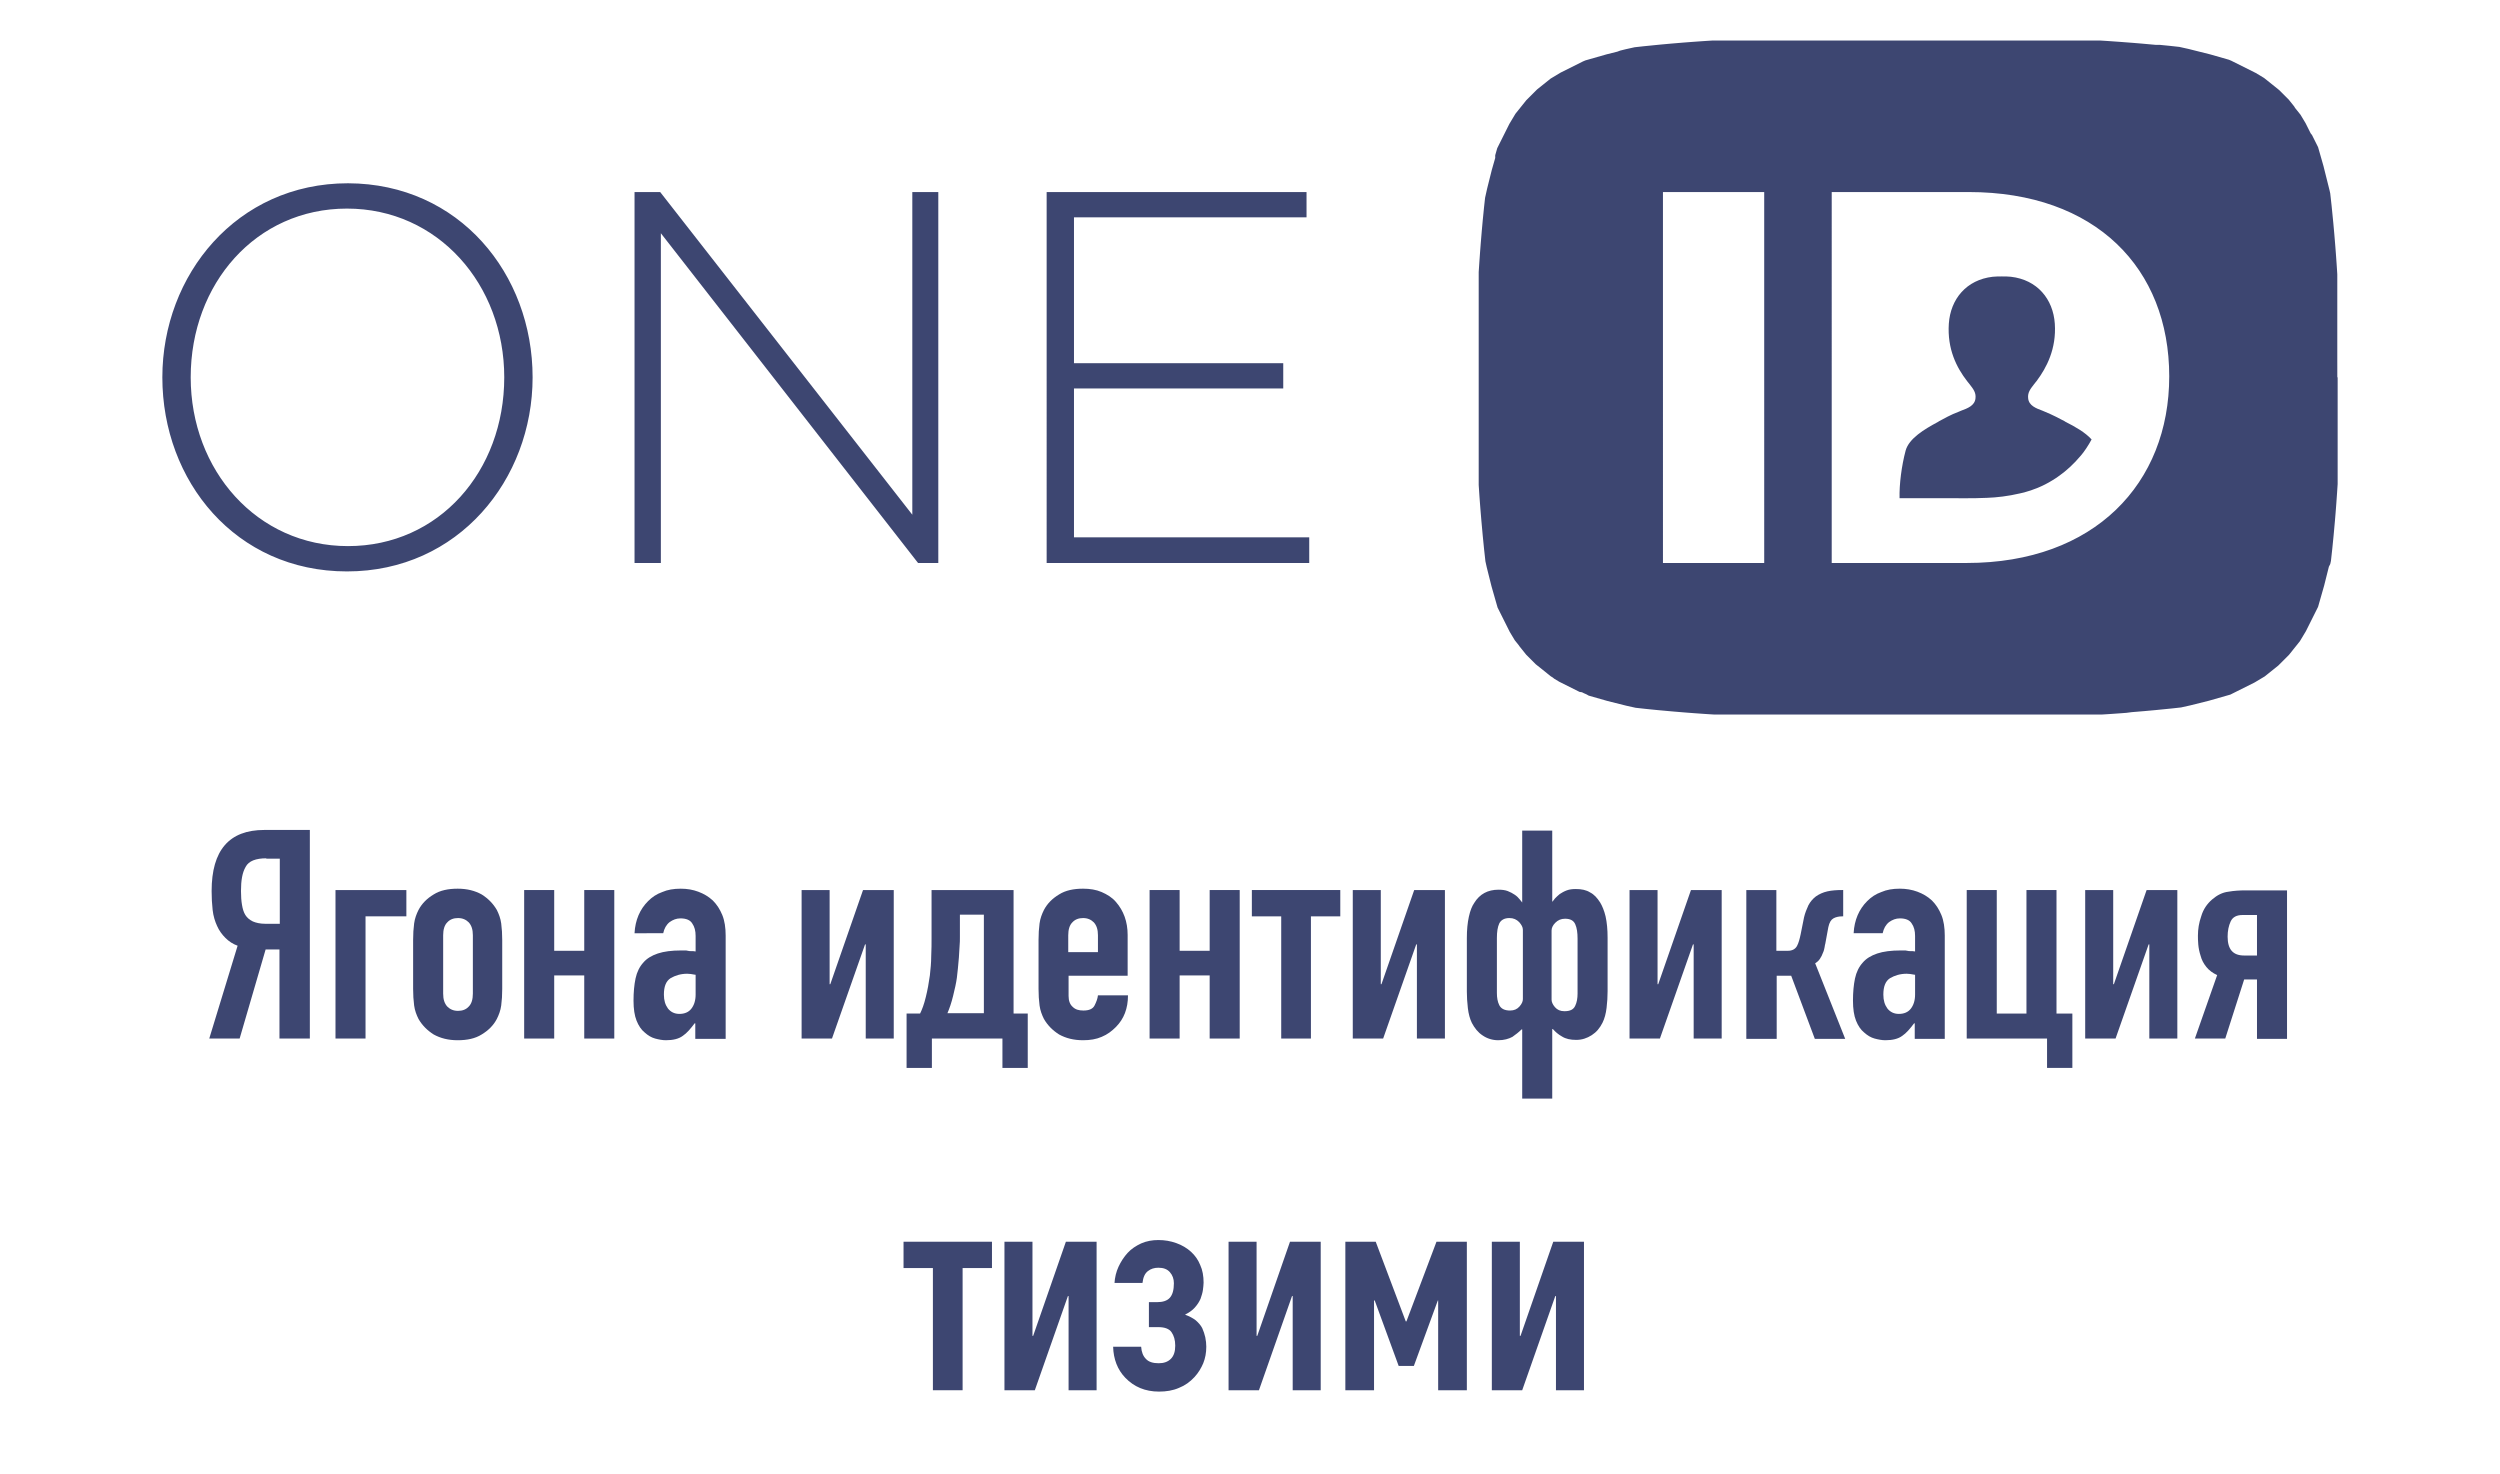 <?xml version="1.0" encoding="utf-8"?>
<!-- Generator: Adobe Illustrator 23.0.3, SVG Export Plug-In . SVG Version: 6.00 Build 0)  -->
<svg version="1.1" id="Слой_1" xmlns="http://www.w3.org/2000/svg" xmlns:xlink="http://www.w3.org/1999/xlink" x="0px" y="0px"
	 viewBox="0 0 74.07 43.67" style="enable-background:new 0 0 74.07 43.67;" xml:space="preserve">
<style type="text/css">
	.st0{fill-rule:evenodd;clip-rule:evenodd;fill:#3D4671;}
	.st1{fill:#3D4671;}
</style>
<g>
	<path class="st0" d="M69.26,11.18l0,1l0,0.41l0,0.32l0,0.27l0,0.24l0,0.21l0,0.2l0,0.18l0,0.17l0,0.16l-0.01,0.15l-0.01,0.15
		l-0.01,0.14l-0.01,0.14l-0.01,0.13l-0.01,0.13l-0.01,0.12l-0.01,0.12l-0.01,0.11l-0.01,0.11l-0.01,0.11l-0.01,0.11l-0.01,0.1
		l-0.01,0.1l-0.01,0.1l-0.01,0.1l-0.01,0.09l-0.01,0.09l-0.01,0.09l-0.01,0.09l-0.02,0.09L69,16.79l-0.02,0.08l-0.02,0.08
		l-0.02,0.08l-0.02,0.08l-0.02,0.08l-0.02,0.08l-0.02,0.08l-0.02,0.07l-0.02,0.07l-0.02,0.07l-0.02,0.07l-0.02,0.07l-0.02,0.07
		l-0.02,0.07l-0.02,0.07l-0.02,0.07l-0.03,0.06l-0.03,0.06l-0.03,0.06l-0.03,0.06l-0.03,0.06l-0.03,0.06l-0.03,0.06l-0.03,0.06
		l-0.03,0.06l-0.03,0.06l-0.03,0.06l-0.03,0.06l-0.03,0.05l-0.03,0.05l-0.03,0.05l-0.03,0.05l-0.03,0.05l-0.03,0.05l-0.04,0.05
		l-0.04,0.05l-0.04,0.05l-0.04,0.05l-0.04,0.05L67.9,19.3l-0.04,0.05l-0.04,0.05l-0.04,0.04l-0.04,0.04l-0.04,0.04l-0.04,0.04
		l-0.04,0.04l-0.04,0.04l-0.04,0.04l-0.04,0.04l-0.05,0.04l-0.05,0.04l-0.05,0.04l-0.05,0.04l-0.05,0.04l-0.05,0.04l-0.05,0.04
		l-0.05,0.04l-0.05,0.03L67,20.1l-0.05,0.03l-0.05,0.03l-0.05,0.03l-0.05,0.03l-0.06,0.03l-0.06,0.03l-0.06,0.03l-0.06,0.03
		l-0.06,0.03l-0.06,0.03l-0.06,0.03l-0.06,0.03l-0.06,0.03l-0.06,0.03l-0.06,0.03l-0.06,0.03l-0.07,0.02l-0.07,0.02l-0.07,0.02
		l-0.07,0.02l-0.07,0.02l-0.07,0.02l-0.07,0.02l-0.07,0.02l-0.07,0.02l-0.08,0.02l-0.08,0.02l-0.08,0.02l-0.08,0.02l-0.08,0.02
		l-0.08,0.02l-0.08,0.02l-0.09,0.02l-0.09,0.02l-0.09,0.02l-0.09,0.01l-0.09,0.01l-0.09,0.01l-0.1,0.01l-0.1,0.01l-0.1,0.01
		l-0.1,0.01l-0.1,0.01l-0.11,0.01l-0.11,0.01l-0.11,0.01l-0.12,0.01l-0.12,0.01l-0.12,0.01L63,21.12l-0.13,0.01l-0.14,0.01
		l-0.14,0.01l-0.15,0.01l-0.16,0.01l-0.16,0l-0.17,0l-0.19,0l-0.2,0l-0.22,0l-0.24,0l-0.27,0l-0.32,0l-0.41,0l-5.8,0l-1.27,0
		l-0.44,0l-0.33,0l-0.28,0l-0.24,0l-0.22,0l-0.2,0l-0.19,0l-0.18,0l-0.17,0l-0.16-0.01l-0.15-0.01l-0.14-0.01l-0.14-0.01l-0.13-0.01
		l-0.13-0.01l-0.12-0.01l-0.12-0.01l-0.12-0.01l-0.11-0.01l-0.11-0.01l-0.11-0.01l-0.11-0.01l-0.1-0.01l-0.1-0.01l-0.1-0.01
		L48.73,21l-0.09-0.01l-0.09-0.01l-0.09-0.01l-0.09-0.02l-0.09-0.02l-0.09-0.02l-0.08-0.02l-0.08-0.02l-0.08-0.02l-0.08-0.02
		l-0.08-0.02l-0.08-0.02l-0.08-0.02l-0.07-0.02l-0.07-0.02l-0.07-0.02l-0.07-0.02l-0.07-0.02l-0.07-0.02l-0.07-0.02l-0.07-0.02
		L47,20.57l-0.07-0.03l-0.06-0.03L46.8,20.5l-0.06-0.03l-0.06-0.03l-0.06-0.03l-0.06-0.03l-0.06-0.03l-0.06-0.03l-0.06-0.03
		l-0.06-0.03l-0.06-0.03l-0.06-0.03l-0.05-0.03l-0.05-0.03l-0.05-0.03L46,20.07l-0.05-0.03L45.9,20l-0.05-0.04l-0.05-0.04
		l-0.05-0.04l-0.05-0.04l-0.05-0.04l-0.05-0.04l-0.05-0.04l-0.05-0.04l-0.04-0.04l-0.04-0.04l-0.04-0.04l-0.04-0.04l-0.04-0.04
		l-0.04-0.04l-0.04-0.04l-0.04-0.05l-0.04-0.05l-0.04-0.05l-0.04-0.05l-0.04-0.05L45,19.12l-0.04-0.05l-0.04-0.05l-0.04-0.05
		l-0.03-0.05l-0.03-0.05l-0.03-0.05l-0.03-0.05l-0.03-0.05l-0.03-0.06l-0.03-0.06l-0.03-0.06l-0.03-0.06l-0.03-0.06l-0.03-0.06
		l-0.03-0.06l-0.03-0.06l-0.03-0.06l-0.03-0.06l-0.03-0.06l-0.03-0.06l-0.02-0.07l-0.02-0.07l-0.02-0.07l-0.02-0.07l-0.02-0.07
		l-0.02-0.07l-0.02-0.07l-0.02-0.07l-0.02-0.07l-0.02-0.08l-0.02-0.08l-0.02-0.08l-0.02-0.08l-0.02-0.08l-0.02-0.08l-0.02-0.08
		l-0.02-0.09l-0.02-0.09L44,16.54l-0.01-0.09l-0.01-0.09l-0.01-0.09l-0.01-0.1l-0.01-0.1l-0.01-0.1l-0.01-0.1l-0.01-0.11l-0.01-0.11
		l-0.01-0.11l-0.01-0.11l-0.01-0.12l-0.01-0.12l-0.01-0.12l-0.01-0.13l-0.01-0.13l-0.01-0.14l-0.01-0.15l-0.01-0.15l0-0.16l0-0.17
		l0-0.18l0-0.19l0-0.21l0-0.23l0-0.26l0-0.31l0-0.39l0-0.68l0-1.32l0-0.44l0-0.33l0-0.27l0-0.24l0-0.22l0-0.2l0-0.18l0-0.17l0-0.16
		l0.01-0.15l0.01-0.15l0.01-0.14l0.01-0.14l0.01-0.13l0.01-0.13l0.01-0.12l0.01-0.12l0.01-0.12l0.01-0.11l0.01-0.11l0.01-0.11
		l0.01-0.1l0.01-0.1l0.01-0.1l0.01-0.1l0.01-0.09l0.01-0.09l0.01-0.09l0.02-0.09l0.02-0.09l0.02-0.09l0.02-0.08l0.02-0.08l0.02-0.08
		l0.02-0.08l0.02-0.08l0.02-0.08l0.02-0.08l0.02-0.07l0.02-0.07l0.02-0.07l0.02-0.07l0.02-0.07L44.3,4.6l0.02-0.07l0.02-0.07
		l0.02-0.07l0.03-0.06l0.03-0.06l0.03-0.06l0.03-0.06l0.03-0.06l0.03-0.06l0.03-0.06l0.03-0.06l0.03-0.06l0.03-0.06l0.03-0.06
		l0.03-0.06l0.03-0.05l0.03-0.05l0.03-0.05l0.03-0.05l0.03-0.05l0.03-0.05l0.04-0.05l0.04-0.05l0.04-0.05l0.04-0.05l0.04-0.05
		l0.04-0.05l0.04-0.05l0.04-0.05l0.04-0.04l0.04-0.04l0.04-0.04l0.04-0.04l0.04-0.04l0.04-0.04l0.04-0.04l0.04-0.04l0.05-0.04
		l0.05-0.04l0.05-0.04l0.05-0.04l0.05-0.04l0.05-0.04l0.05-0.04l0.05-0.04l0.05-0.03l0.05-0.03l0.05-0.03l0.05-0.03l0.05-0.03
		l0.05-0.03l0.06-0.03l0.06-0.03l0.06-0.03l0.06-0.03l0.06-0.03l0.06-0.03l0.06-0.03l0.06-0.03l0.06-0.03l0.06-0.03l0.06-0.03
		l0.07-0.03l0.07-0.02l0.07-0.02l0.07-0.02l0.07-0.02l0.07-0.02l0.07-0.02l0.07-0.02l0.07-0.02l0.07-0.02l0.08-0.02l0.08-0.02
		l0.08-0.02l0.08-0.02L48,1.5l0.08-0.02l0.08-0.02l0.09-0.02l0.09-0.02l0.09-0.02l0.09-0.01l0.09-0.01l0.09-0.01l0.1-0.01l0.1-0.01
		L49,1.34l0.1-0.01l0.1-0.01l0.11-0.01l0.11-0.01l0.11-0.01l0.12-0.01l0.12-0.01l0.12-0.01l0.13-0.01l0.13-0.01l0.14-0.01l0.14-0.01
		l0.15-0.01l0.16-0.01l0.16,0l0.17,0l0.18,0l0.2,0l0.21,0l0.24,0l0.26,0l0.31,0l0.39,0l0.64,0l6.42,0l0.47,0l0.34,0l0.28,0l0.25,0
		l0.22,0l0.2,0l0.19,0l0.18,0l0.17,0l0.16,0.01l0.15,0.01l0.14,0.01l0.14,0.01l0.13,0.01l0.13,0.01l0.13,0.01l0.12,0.01l0.12,0.01
		l0.11,0.01l0.11,0.01l0.11,0.01l0.11,0.01L64,1.33l0.1,0.01l0.1,0.01l0.1,0.01l0.09,0.01l0.09,0.01l0.09,0.01l0.09,0.02l0.09,0.02
		l0.09,0.02l0.08,0.02L65,1.49l0.08,0.02l0.08,0.02l0.08,0.02l0.08,0.02l0.08,0.02l0.08,0.02l0.07,0.02l0.07,0.02l0.07,0.02
		l0.07,0.02l0.07,0.02l0.07,0.02l0.07,0.02l0.07,0.02l0.07,0.03l0.06,0.03l0.06,0.03l0.06,0.03l0.06,0.03l0.06,0.03l0.06,0.03
		l0.06,0.03l0.06,0.03l0.06,0.03l0.06,0.03l0.06,0.03l0.06,0.03l0.05,0.03l0.05,0.03l0.05,0.03l0.05,0.03l0.05,0.03l0.05,0.04
		l0.05,0.04l0.05,0.04l0.05,0.04l0.05,0.04l0.05,0.04l0.05,0.04l0.05,0.04l0.05,0.04l0.04,0.04l0.04,0.04l0.04,0.04l0.04,0.04
		l0.04,0.04l0.04,0.04l0.04,0.04l0.04,0.05l0.04,0.05l0.04,0.05l0.04,0.05L68,3.2l0.04,0.05l0.04,0.05l0.04,0.05l0.04,0.05
		l0.03,0.05l0.03,0.05l0.03,0.05l0.03,0.05l0.03,0.05l0.03,0.06l0.03,0.06l0.03,0.06l0.03,0.06l0.03,0.06L68.5,4l0.03,0.06
		l0.03,0.06l0.03,0.06l0.03,0.06l0.03,0.06l0.03,0.06l0.02,0.07l0.02,0.07l0.02,0.07l0.02,0.07l0.02,0.07l0.02,0.07l0.02,0.07
		l0.02,0.07L68.86,5l0.02,0.08l0.02,0.08l0.02,0.08l0.02,0.08l0.02,0.08l0.02,0.08l0.02,0.08l0.02,0.08l0.02,0.09l0.01,0.09
		l0.01,0.09l0.01,0.09l0.01,0.09l0.01,0.1l0.01,0.1l0.01,0.1l0.01,0.1l0.01,0.1l0.01,0.11l0.01,0.11l0.01,0.11l0.01,0.12l0.01,0.12
		l0.01,0.12l0.01,0.13l0.01,0.13l0.01,0.14l0.01,0.14l0.01,0.15l0.01,0.16l0,0.17l0,0.18l0,0.19l0,0.21l0,0.23l0,0.26l0,0.3l0,0.37
		l0,0.58V11.18z M54.27,16.68h4c3.79,0,6-2.36,6-5.53c0-3.2-2.18-5.46-5.94-5.46h-4.06V16.68z M52.27,16.68h-3V5.69h3V16.68z
		 M15.78,11.18c0,3.03-2.2,5.75-5.5,5.75c-3.3,0-5.47-2.68-5.47-5.75c0-3.03,2.2-5.75,5.5-5.75C13.61,5.44,15.78,8.12,15.78,11.18z
		 M5.65,11.18c0,2.75,1.96,5,4.66,5c2.7,0,4.63-2.22,4.63-5c0-2.75-1.96-5-4.66-5C7.58,6.18,5.65,8.41,5.65,11.18z M19.57,16.68
		H18.8V5.69h0.76l7.47,9.56V5.69h0.77v10.99h-0.6l-7.62-9.77V16.68z M38.78,16.68h-7.77V5.69h7.7v0.75h-6.89v4.32h6.2v0.75h-6.2
		v4.41h6.97V16.68z M58.87,14.75c0.29-0.01,0.63-0.05,0.97-0.13c0.04-0.01,0.08-0.02,0.13-0.03c0.26-0.07,0.55-0.18,0.84-0.36
		c0.07-0.04,0.14-0.09,0.21-0.14l0,0c0.21-0.15,0.42-0.34,0.63-0.59c0.09-0.1,0.23-0.31,0.32-0.48c-0.19-0.21-0.49-0.38-0.77-0.52
		l-0.03-0.02c-0.13-0.07-0.36-0.19-0.58-0.28c-0.02-0.01-0.05-0.02-0.07-0.03c-0.19-0.07-0.41-0.15-0.43-0.37
		c-0.02-0.17,0.07-0.28,0.17-0.41c0.02-0.03,0.05-0.06,0.08-0.1c0.3-0.4,0.59-0.96,0.54-1.7c-0.05-0.73-0.52-1.3-1.3-1.39
		c-0.09-0.01-0.18-0.01-0.27-0.01c-0.09,0-0.17,0-0.27,0.01c-0.78,0.09-1.25,0.66-1.3,1.39c-0.05,0.75,0.23,1.3,0.54,1.7
		c0.03,0.03,0.05,0.07,0.08,0.1c0.1,0.13,0.19,0.24,0.17,0.41c-0.02,0.22-0.24,0.3-0.43,0.37v0c-0.02,0.01-0.05,0.02-0.07,0.03
		c-0.22,0.08-0.45,0.21-0.58,0.28l-0.03,0.02c-0.41,0.22-0.86,0.49-0.96,0.85c-0.12,0.45-0.19,1-0.18,1.41h0.7c0.2,0,0.4,0,0.6,0h0
		C58,14.76,58.44,14.77,58.87,14.75z"/>
	<g>
		<path class="st1" d="M8.28,30.77v-2.64H7.87L7.1,30.77h-0.9l0.84-2.75c-0.14-0.05-0.26-0.13-0.36-0.23
			c-0.1-0.1-0.19-0.22-0.25-0.36c-0.06-0.13-0.11-0.29-0.13-0.47c-0.02-0.18-0.03-0.36-0.03-0.56c0-1.21,0.52-1.81,1.56-1.81h1.35
			v6.18H8.28z M7.89,25.43c-0.31,0-0.52,0.08-0.61,0.25c-0.1,0.17-0.14,0.4-0.14,0.72c0,0.16,0.01,0.29,0.03,0.41
			c0.02,0.12,0.05,0.22,0.1,0.3c0.05,0.08,0.12,0.14,0.22,0.19c0.09,0.04,0.22,0.07,0.37,0.07h0.43v-1.93H7.89z"/>
		<path class="st1" d="M9.94,30.77v-4.4h2.1v0.78h-1.21v3.62H9.94z"/>
		<path class="st1" d="M12.24,27.85c0-0.18,0.01-0.34,0.03-0.49s0.07-0.28,0.13-0.4c0.1-0.19,0.25-0.34,0.45-0.46
			c0.19-0.12,0.43-0.17,0.71-0.17c0.28,0,0.51,0.06,0.71,0.17c0.19,0.12,0.34,0.27,0.45,0.46c0.06,0.12,0.11,0.25,0.13,0.4
			c0.02,0.15,0.03,0.32,0.03,0.49v1.45c0,0.18-0.01,0.34-0.03,0.49c-0.02,0.15-0.07,0.28-0.13,0.4c-0.1,0.19-0.25,0.34-0.45,0.46
			c-0.19,0.12-0.43,0.17-0.71,0.17c-0.28,0-0.51-0.06-0.71-0.17c-0.19-0.12-0.34-0.27-0.45-0.46c-0.06-0.12-0.11-0.25-0.13-0.4
			s-0.03-0.32-0.03-0.49V27.85z M13.13,29.44c0,0.17,0.04,0.29,0.12,0.38c0.08,0.08,0.18,0.13,0.32,0.13c0.13,0,0.24-0.04,0.32-0.13
			c0.08-0.08,0.12-0.21,0.12-0.38v-1.73c0-0.17-0.04-0.29-0.12-0.38c-0.08-0.08-0.18-0.13-0.32-0.13c-0.13,0-0.24,0.04-0.32,0.13
			c-0.08,0.08-0.12,0.21-0.12,0.38V29.44z"/>
		<path class="st1" d="M15.53,30.77v-4.4h0.89v1.8h0.89v-1.8h0.89v4.4h-0.89v-1.87h-0.89v1.87H15.53z"/>
		<path class="st1" d="M20.6,30.77v-0.45h-0.02c-0.12,0.16-0.23,0.29-0.35,0.37c-0.12,0.09-0.29,0.13-0.5,0.13
			c-0.1,0-0.21-0.02-0.32-0.05c-0.11-0.03-0.21-0.09-0.31-0.18c-0.1-0.08-0.18-0.2-0.24-0.35c-0.06-0.15-0.09-0.35-0.09-0.59
			c0-0.25,0.02-0.47,0.06-0.66c0.04-0.19,0.12-0.35,0.23-0.47c0.1-0.12,0.25-0.21,0.43-0.27c0.18-0.06,0.41-0.09,0.69-0.09
			c0.03,0,0.06,0,0.1,0s0.07,0,0.1,0.01c0.03,0.01,0.06,0.01,0.1,0.01s0.08,0,0.13,0.01v-0.46c0-0.15-0.03-0.27-0.1-0.37
			c-0.06-0.1-0.18-0.15-0.35-0.15c-0.12,0-0.22,0.04-0.32,0.11c-0.1,0.08-0.16,0.19-0.19,0.33H18.8c0.02-0.39,0.16-0.71,0.4-0.95
			c0.12-0.12,0.25-0.21,0.42-0.27c0.16-0.07,0.34-0.1,0.55-0.1c0.19,0,0.36,0.03,0.52,0.09c0.16,0.06,0.3,0.14,0.43,0.26
			c0.12,0.12,0.21,0.26,0.28,0.43c0.07,0.17,0.1,0.38,0.1,0.61v3.06H20.6z M20.6,28.88c-0.1-0.02-0.18-0.03-0.24-0.03
			c-0.19,0-0.35,0.05-0.49,0.13c-0.14,0.09-0.2,0.25-0.2,0.49c0,0.17,0.04,0.3,0.12,0.41c0.08,0.1,0.19,0.16,0.34,0.16
			c0.15,0,0.27-0.05,0.35-0.15c0.08-0.1,0.13-0.24,0.13-0.42V28.88z"/>
		<path class="st1" d="M25.65,30.77v-2.79h-0.02l-0.98,2.79h-0.9v-4.4h0.83v2.79h0.02l0.97-2.79h0.91v4.4H25.65z"/>
		<path class="st1" d="M27.61,30.77v0.87h-0.75v-1.61h0.4c0.06-0.12,0.12-0.28,0.17-0.49c0.05-0.2,0.09-0.42,0.12-0.64
			c0.02-0.18,0.04-0.38,0.04-0.57c0.01-0.2,0.01-0.38,0.01-0.54v-1.42h2.43v3.66h0.42v1.61h-0.75v-0.87H27.61z M28.44,27.11v0.66
			c0,0.08,0,0.17-0.01,0.27c-0.01,0.11-0.01,0.22-0.02,0.33c-0.01,0.11-0.02,0.22-0.03,0.33c-0.01,0.11-0.02,0.2-0.03,0.27
			c-0.02,0.15-0.06,0.33-0.11,0.53c-0.05,0.21-0.11,0.38-0.17,0.52h1.08v-2.92H28.44z"/>
		<path class="st1" d="M33.41,28.91h-1.75v0.6c0,0.14,0.04,0.25,0.12,0.32c0.08,0.08,0.18,0.11,0.32,0.11
			c0.17,0,0.28-0.05,0.33-0.15c0.05-0.1,0.09-0.2,0.1-0.3h0.89c0,0.39-0.12,0.7-0.36,0.94c-0.12,0.12-0.25,0.22-0.42,0.29
			c-0.16,0.07-0.34,0.1-0.55,0.1c-0.28,0-0.51-0.06-0.71-0.17c-0.19-0.12-0.34-0.27-0.45-0.46c-0.06-0.12-0.11-0.25-0.13-0.4
			c-0.02-0.15-0.03-0.32-0.03-0.49v-1.45c0-0.18,0.01-0.34,0.03-0.49c0.02-0.15,0.07-0.28,0.13-0.4c0.1-0.19,0.25-0.34,0.45-0.46
			c0.19-0.12,0.43-0.17,0.71-0.17c0.2,0,0.39,0.03,0.55,0.1c0.16,0.07,0.31,0.16,0.42,0.29c0.23,0.26,0.35,0.59,0.35,0.98V28.91z
			 M31.66,28.21h0.87v-0.5c0-0.17-0.04-0.29-0.12-0.38c-0.08-0.08-0.18-0.13-0.32-0.13c-0.13,0-0.24,0.04-0.32,0.13
			c-0.08,0.08-0.12,0.21-0.12,0.38V28.21z"/>
		<path class="st1" d="M34.06,30.77v-4.4h0.89v1.8h0.89v-1.8h0.89v4.4h-0.89v-1.87h-0.89v1.87H34.06z"/>
		<path class="st1" d="M37.96,30.77v-3.62h-0.87v-0.78h2.62v0.78h-0.87v3.62H37.96z"/>
		<path class="st1" d="M41.98,30.77v-2.79h-0.02l-0.98,2.79h-0.9v-4.4h0.83v2.79h0.02l0.97-2.79h0.91v4.4H41.98z"/>
		<path class="st1" d="M45.99,26.72c0.02-0.02,0.05-0.06,0.08-0.1c0.04-0.04,0.09-0.09,0.14-0.13c0.06-0.04,0.13-0.08,0.21-0.11
			c0.08-0.03,0.17-0.04,0.27-0.04c0.17,0,0.31,0.03,0.42,0.1c0.12,0.06,0.21,0.16,0.3,0.3c0.06,0.1,0.12,0.24,0.16,0.41
			c0.04,0.18,0.06,0.39,0.06,0.63v1.59c0,0.16-0.01,0.32-0.03,0.49c-0.02,0.17-0.06,0.32-0.12,0.44c-0.08,0.16-0.18,0.28-0.32,0.37
			c-0.14,0.09-0.29,0.14-0.46,0.14c-0.17,0-0.31-0.03-0.42-0.1c-0.11-0.06-0.2-0.14-0.27-0.22h-0.02v2.06H45.1V30.5h-0.02
			c-0.08,0.08-0.17,0.15-0.27,0.22c-0.11,0.06-0.25,0.1-0.42,0.1c-0.17,0-0.33-0.05-0.46-0.14c-0.14-0.09-0.24-0.22-0.32-0.37
			c-0.06-0.12-0.1-0.27-0.12-0.44c-0.02-0.17-0.03-0.34-0.03-0.49v-1.59c0-0.24,0.02-0.45,0.06-0.63c0.04-0.18,0.09-0.31,0.16-0.41
			c0.16-0.26,0.4-0.39,0.72-0.39c0.1,0,0.19,0.01,0.27,0.04c0.08,0.03,0.15,0.07,0.21,0.11c0.06,0.04,0.11,0.09,0.14,0.13
			c0.04,0.04,0.06,0.08,0.08,0.1v-2.13h0.89V26.72z M44.35,29.42c0,0.14,0.02,0.26,0.07,0.36c0.05,0.1,0.15,0.16,0.32,0.16
			c0.12,0,0.21-0.04,0.28-0.12s0.1-0.15,0.1-0.22v-2.05c0-0.08-0.04-0.15-0.11-0.23c-0.08-0.08-0.17-0.12-0.29-0.12
			c-0.15,0-0.25,0.06-0.3,0.16c-0.05,0.11-0.07,0.25-0.07,0.43V29.42z M46.74,27.81c0-0.18-0.02-0.32-0.07-0.43
			c-0.05-0.11-0.15-0.16-0.3-0.16c-0.12,0-0.21,0.04-0.29,0.12c-0.08,0.08-0.11,0.16-0.11,0.23v2.05c0,0.06,0.03,0.14,0.1,0.22
			s0.16,0.12,0.28,0.12c0.17,0,0.27-0.05,0.32-0.16c0.05-0.1,0.07-0.23,0.07-0.36V27.81z"/>
		<path class="st1" d="M50.18,30.77v-2.79h-0.02l-0.98,2.79h-0.9v-4.4h0.83v2.79h0.02l0.97-2.79h0.91v4.4H50.18z"/>
		<path class="st1" d="M51.74,30.77v-4.4h0.89v1.8h0.34c0.13,0,0.22-0.05,0.27-0.14c0.05-0.09,0.08-0.21,0.11-0.35l0.1-0.5
			c0.03-0.13,0.08-0.25,0.13-0.36c0.06-0.11,0.13-0.19,0.22-0.26c0.1-0.07,0.21-0.12,0.34-0.15c0.13-0.03,0.28-0.04,0.45-0.04h0.02
			v0.78h-0.03c-0.1,0-0.19,0.02-0.26,0.06c-0.07,0.04-0.12,0.12-0.15,0.26l-0.09,0.49c-0.01,0.02-0.01,0.05-0.02,0.1
			c-0.01,0.05-0.02,0.11-0.05,0.17c-0.02,0.06-0.05,0.12-0.09,0.18c-0.04,0.06-0.09,0.1-0.14,0.13l0.89,2.24h-0.9l-0.7-1.87h-0.43
			v1.87H51.74z"/>
		<path class="st1" d="M56.73,30.77v-0.45h-0.02c-0.12,0.16-0.23,0.29-0.35,0.37c-0.12,0.09-0.29,0.13-0.5,0.13
			c-0.1,0-0.21-0.02-0.32-0.05c-0.11-0.03-0.21-0.09-0.31-0.18c-0.1-0.08-0.18-0.2-0.24-0.35c-0.06-0.15-0.09-0.35-0.09-0.59
			c0-0.25,0.02-0.47,0.06-0.66c0.04-0.19,0.12-0.35,0.23-0.47c0.1-0.12,0.25-0.21,0.43-0.27c0.18-0.06,0.41-0.09,0.69-0.09
			c0.03,0,0.06,0,0.1,0c0.03,0,0.07,0,0.1,0.01c0.03,0.01,0.06,0.01,0.1,0.01c0.04,0,0.08,0,0.13,0.01v-0.46
			c0-0.15-0.03-0.27-0.1-0.37c-0.06-0.1-0.18-0.15-0.35-0.15c-0.12,0-0.22,0.04-0.32,0.11c-0.1,0.08-0.16,0.19-0.19,0.33h-0.86
			c0.02-0.39,0.16-0.71,0.4-0.95c0.12-0.12,0.25-0.21,0.42-0.27c0.16-0.07,0.34-0.1,0.55-0.1c0.18,0,0.36,0.03,0.52,0.09
			c0.16,0.06,0.3,0.14,0.43,0.26c0.12,0.12,0.21,0.26,0.28,0.43c0.07,0.17,0.1,0.38,0.1,0.61v3.06H56.73z M56.73,28.88
			c-0.1-0.02-0.18-0.03-0.24-0.03c-0.19,0-0.35,0.05-0.49,0.13c-0.14,0.09-0.2,0.25-0.2,0.49c0,0.17,0.04,0.3,0.12,0.41
			c0.08,0.1,0.19,0.16,0.34,0.16c0.15,0,0.27-0.05,0.35-0.15c0.08-0.1,0.13-0.24,0.13-0.42V28.88z"/>
		<path class="st1" d="M58.27,30.77v-4.4h0.89v3.66h0.88v-3.66h0.89v3.66h0.47v1.61h-0.75v-0.87H58.27z"/>
		<path class="st1" d="M63.68,30.77v-2.79h-0.02l-0.98,2.79h-0.9v-4.4h0.83v2.79h0.02l0.97-2.79h0.91v4.4H63.68z"/>
		<path class="st1" d="M66.87,30.77v-1.75h-0.38l-0.56,1.75h-0.9l0.66-1.88c-0.13-0.06-0.24-0.14-0.32-0.24
			c-0.08-0.1-0.14-0.21-0.17-0.33c-0.04-0.12-0.06-0.23-0.07-0.34c-0.01-0.11-0.01-0.2-0.01-0.26c0-0.19,0.03-0.38,0.1-0.58
			c0.06-0.2,0.17-0.36,0.32-0.49c0.15-0.13,0.31-0.21,0.48-0.23c0.17-0.03,0.34-0.04,0.52-0.04h1.22v4.4H66.87z M66.87,27.11h-0.43
			c-0.17,0-0.29,0.06-0.35,0.19C66.03,27.43,66,27.58,66,27.75c0,0.38,0.16,0.56,0.49,0.56h0.38V27.11z"/>
		<path class="st1" d="M27.64,41.19v-3.62h-0.87v-0.78h2.62v0.78h-0.87v3.62H27.64z"/>
		<path class="st1" d="M31.66,41.19v-2.79h-0.02l-0.98,2.79h-0.9v-4.4h0.83v2.79h0.02l0.97-2.79h0.91v4.4H31.66z"/>
		<path class="st1" d="M33.02,38.02c0.01-0.17,0.05-0.34,0.12-0.49c0.07-0.15,0.16-0.29,0.27-0.41c0.11-0.12,0.25-0.21,0.4-0.28
			c0.16-0.07,0.33-0.1,0.51-0.1c0.19,0,0.36,0.03,0.53,0.09c0.17,0.06,0.32,0.15,0.44,0.26c0.12,0.11,0.21,0.24,0.27,0.39
			c0.07,0.15,0.1,0.33,0.1,0.52c0,0.06-0.01,0.14-0.02,0.22s-0.04,0.17-0.07,0.26c-0.04,0.09-0.09,0.17-0.17,0.26
			c-0.07,0.08-0.17,0.15-0.29,0.21c0.13,0.05,0.23,0.1,0.32,0.17c0.08,0.07,0.15,0.15,0.19,0.23c0.04,0.09,0.07,0.18,0.09,0.27
			c0.02,0.1,0.03,0.19,0.03,0.28c0,0.18-0.03,0.34-0.09,0.49c-0.06,0.14-0.14,0.28-0.26,0.41c-0.13,0.14-0.28,0.25-0.46,0.32
			c-0.18,0.08-0.38,0.11-0.59,0.11c-0.41,0-0.74-0.14-1-0.41c-0.23-0.24-0.35-0.55-0.36-0.92h0.83c0.01,0.16,0.06,0.28,0.14,0.36
			c0.08,0.09,0.21,0.13,0.38,0.13c0.15,0,0.27-0.04,0.36-0.13c0.09-0.09,0.13-0.22,0.13-0.39c0-0.17-0.04-0.3-0.11-0.4
			c-0.07-0.1-0.2-0.15-0.39-0.15h-0.28v-0.74h0.24c0.17,0,0.3-0.04,0.38-0.13c0.08-0.09,0.12-0.23,0.12-0.43
			c0-0.13-0.04-0.24-0.12-0.33c-0.08-0.09-0.19-0.13-0.34-0.13c-0.12,0-0.22,0.03-0.31,0.1c-0.09,0.07-0.14,0.18-0.16,0.35H33.02z"
			/>
		<path class="st1" d="M38.3,41.19v-2.79h-0.02l-0.98,2.79h-0.9v-4.4h0.83v2.79h0.02l0.97-2.79h0.91v4.4H38.3z"/>
		<path class="st1" d="M39.86,41.19v-4.4h0.9l0.89,2.36h0.02l0.89-2.36h0.9v4.4h-0.85v-2.66H42.6l-0.71,1.94h-0.45l-0.71-1.94h-0.02
			v2.66H39.86z"/>
		<path class="st1" d="M46.1,41.19v-2.79h-0.02l-0.98,2.79h-0.9v-4.4h0.83v2.79h0.02l0.97-2.79h0.91v4.4H46.1z"/>
	</g>
</g>
</svg>
